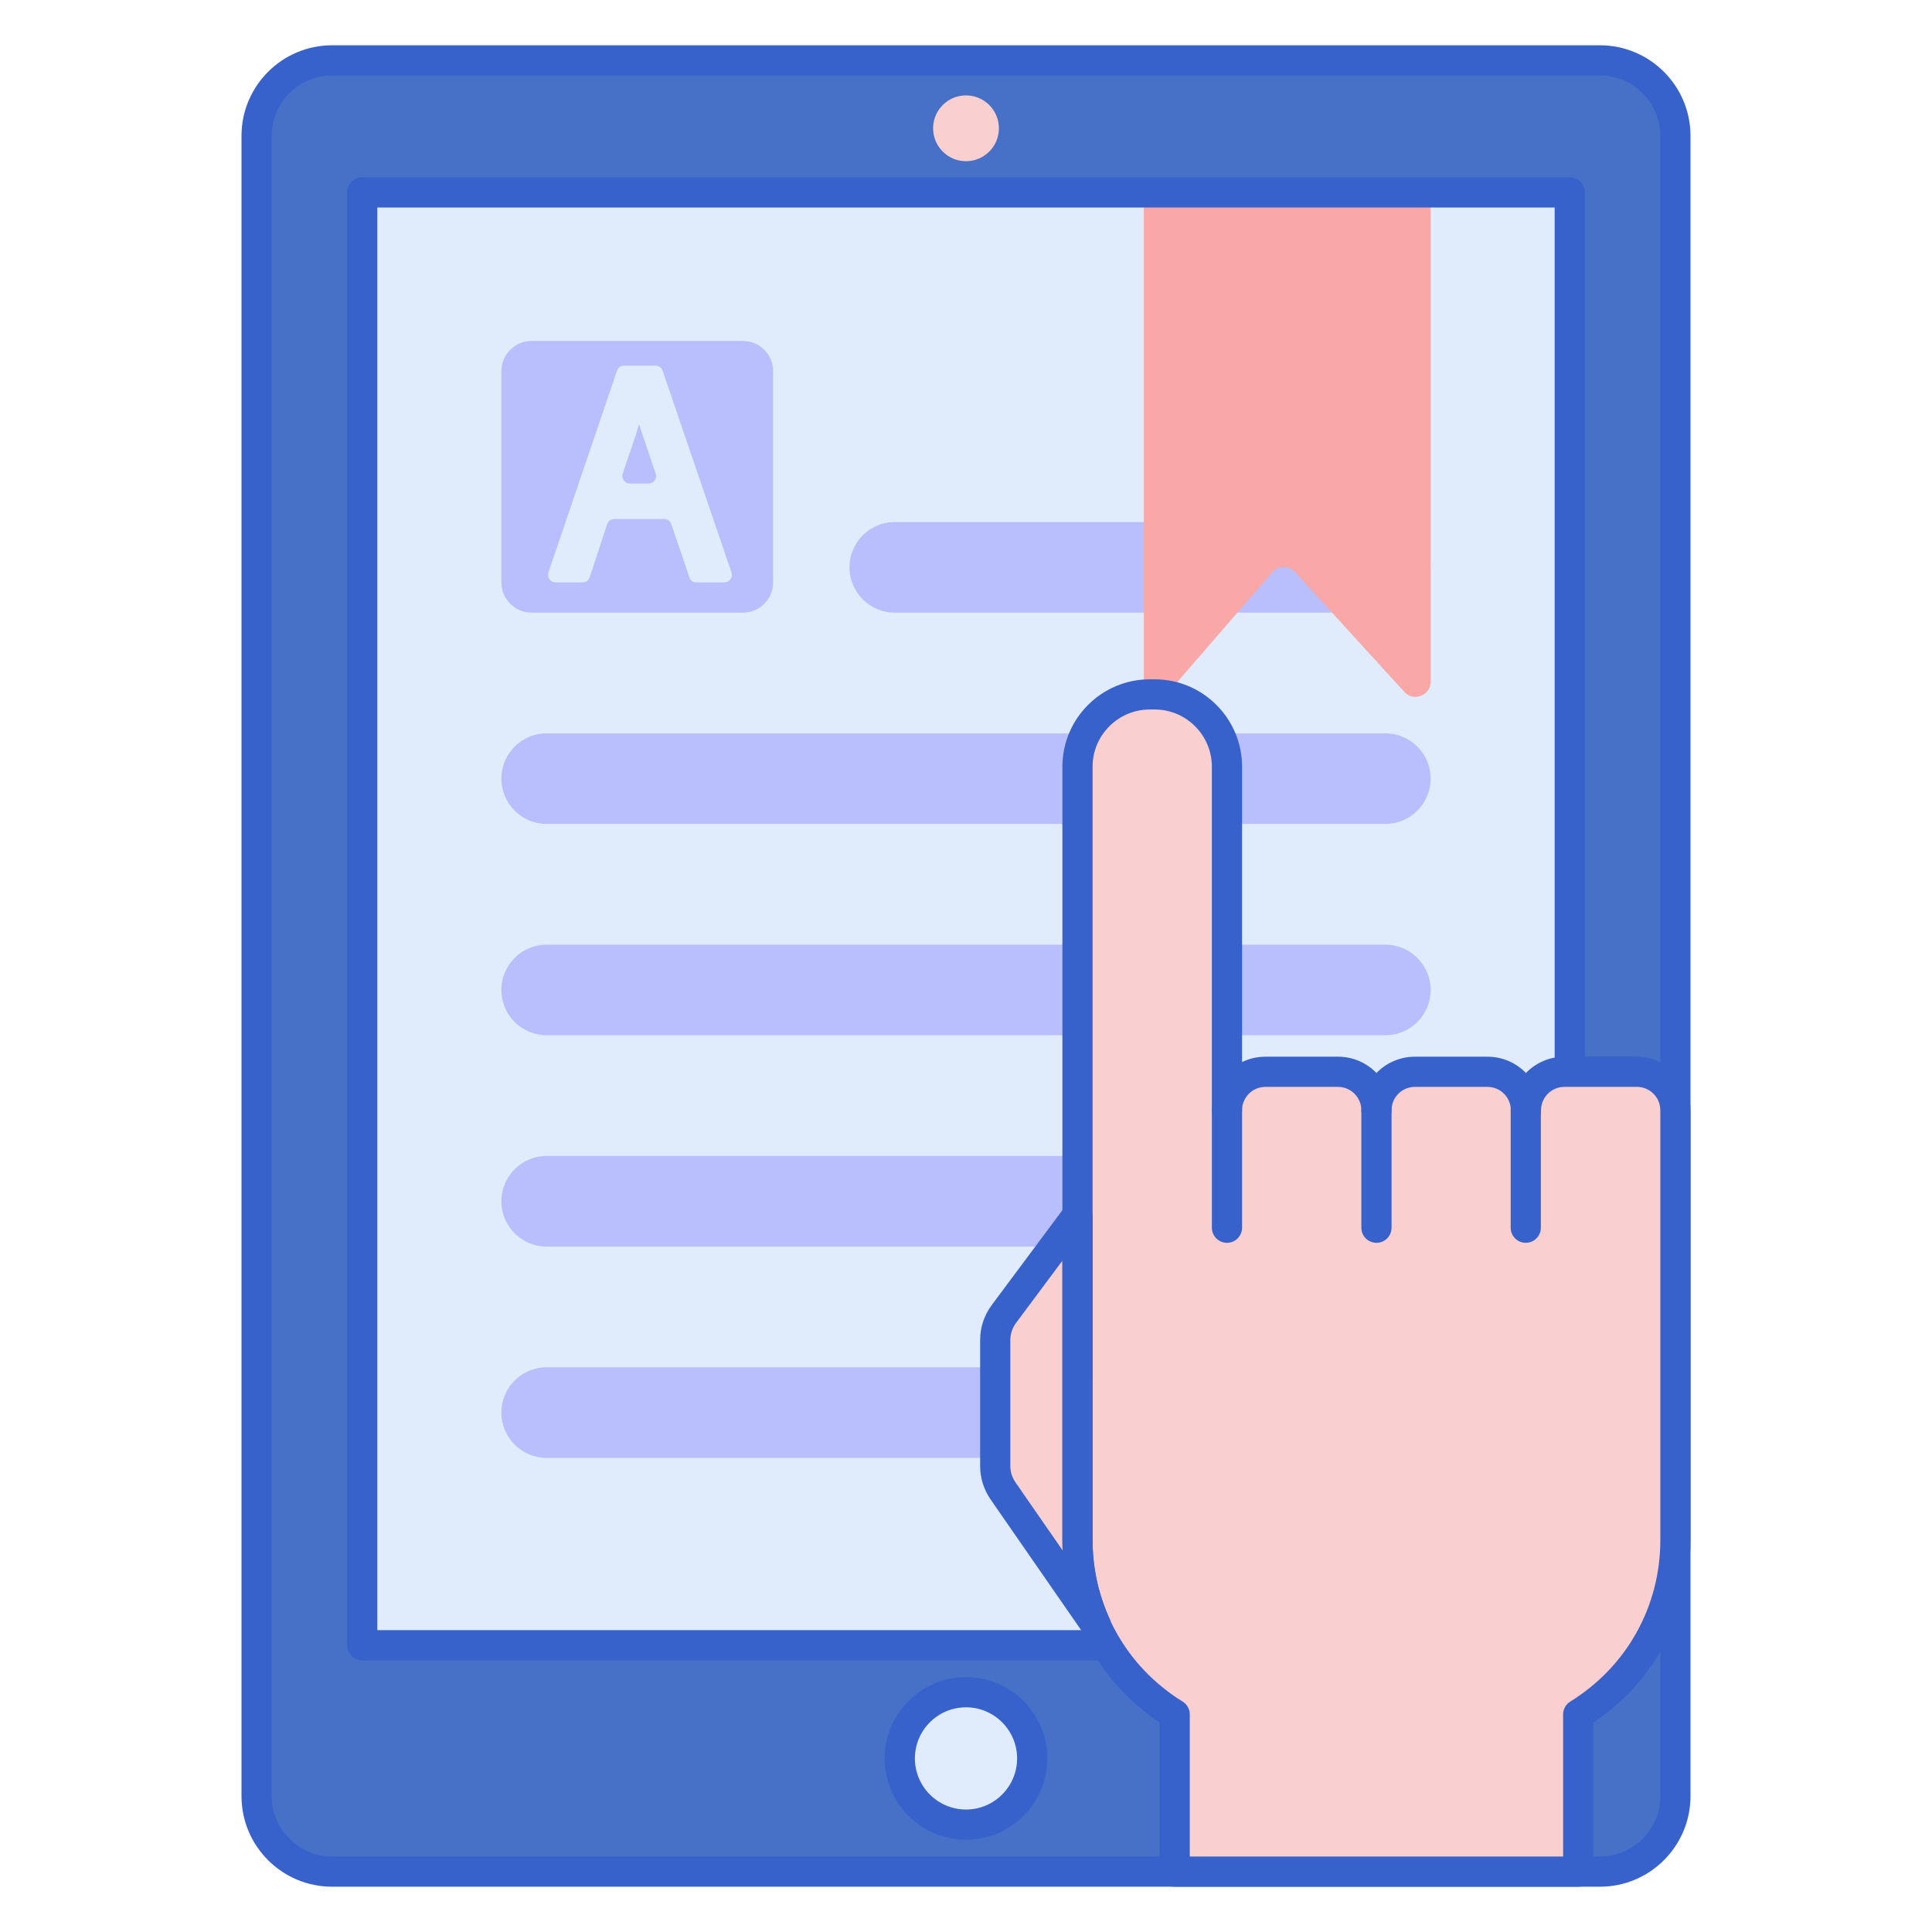 <svg id="Layer_1" enable-background="new 0 0 256 256" height="512" viewBox="0 0 256 256" width="512" xmlns="http://www.w3.org/2000/svg"><path d="m212 248h-168c-5.523 0-10-4.477-10-10v-220c0-5.523 4.477-10 10-10h168c5.523 0 10 4.477 10 10v220c0 5.523-4.477 10-10 10z" fill="#4671c6"/><path d="m212 250h-168c-6.617 0-12-5.383-12-12v-220c0-6.617 5.383-12 12-12h168c6.617 0 12 5.383 12 12v220c0 6.617-5.383 12-12 12zm-168-240c-4.411 0-8 3.589-8 8v220c0 4.411 3.589 8 8 8h168c4.411 0 8-3.589 8-8v-220c0-4.411-3.589-8-8-8z" fill="#3762cc"/><path d="m31.75 41.75h192.5v160h-192.5z" fill="#e0ebfc" transform="matrix(0 1 -1 0 249.75 -6.25)"/><circle cx="128" cy="233" fill="#e0ebfc" r="8.772"/><circle cx="128" cy="17" fill="#f9cfcf" r="4.36"/><path d="m128 243.772c-5.94 0-10.772-4.832-10.772-10.772s4.832-10.772 10.772-10.772 10.772 4.832 10.772 10.772-4.832 10.772-10.772 10.772zm0-17.544c-3.734 0-6.772 3.038-6.772 6.772s3.038 6.772 6.772 6.772 6.772-3.038 6.772-6.772-3.038-6.772-6.772-6.772z" fill="#3762cc"/><g fill="#b9befc"><path d="m98.438 81.175h-28c-2.209 0-4-1.791-4-4v-28c0-2.209 1.791-4 4-4h28c2.209 0 4 1.791 4 4v28c0 2.209-1.791 4-4 4z"/><path d="m183.563 81.175h-65c-3.314 0-6-2.686-6-6 0-3.314 2.686-6 6-6h65c3.314 0 6 2.686 6 6 0 3.314-2.687 6-6 6z"/><path d="m183.563 109.175h-111.126c-3.314 0-6-2.686-6-6 0-3.314 2.686-6 6-6h111.125c3.314 0 6 2.686 6 6 .001 3.314-2.686 6-5.999 6z"/><path d="m183.563 137.175h-111.126c-3.314 0-6-2.686-6-6 0-3.314 2.686-6 6-6h111.125c3.314 0 6 2.686 6 6 .001 3.314-2.686 6-5.999 6z"/><path d="m183.563 165.175h-111.126c-3.314 0-6-2.686-6-6 0-3.314 2.686-6 6-6h111.125c3.314 0 6 2.686 6 6 .001 3.314-2.686 6-5.999 6z"/><path d="m183.563 193.175h-111.126c-3.314 0-6-2.686-6-6 0-3.314 2.686-6 6-6h111.125c3.314 0 6 2.686 6 6 .001 3.314-2.686 6-5.999 6z"/></g><path d="m91.347 76.5-2.395-7.051c-.138-.406-.519-.678-.947-.678h-6.599c-.431 0-.814.277-.95.686l-2.323 7.035c-.135.41-.518.686-.95.686h-3.569c-.685 0-1.167-.673-.947-1.322l9.081-26.729c.138-.406.519-.678.947-.678h4.165c.428 0 .808.272.946.677l9.12 26.729c.221.649-.261 1.323-.946 1.323h-3.688c-.427 0-.808-.272-.945-.678zm-5.415-12.426c.685 0 1.167-.673.947-1.322l-1.717-5.05c-.175-.513-.333-1.011-.479-1.498-.146.497-.29.974-.438 1.439l-1.729 5.111c-.219.648.263 1.32.947 1.32z" fill="#e0ebfc"/><path d="m151.563 25.5v64.631c0 1.852 2.301 2.709 3.513 1.308l13.514-15.622c.784-.906 2.183-.924 2.99-.039l14.505 15.908c1.231 1.35 3.478.479 3.478-1.348v-64.838z" fill="#f9a7a7"/><path d="m208 220h-160c-1.104 0-2-.896-2-2v-192.5c0-1.104.896-2 2-2h160c1.104 0 2 .896 2 2v192.5c0 1.104-.896 2-2 2zm-158-4h156v-188.5h-156z" fill="#3762cc"/><path d="m209.119 248v-20.832c7.729-4.773 12.881-13.317 12.881-23.068v-23.695-33.295c0-2.813-2.281-5.094-5.094-5.094h-9.618c-2.813 0-5.094 2.281-5.094 5.094 0-2.813-2.281-5.094-5.094-5.094h-9.618c-2.813 0-5.094 2.281-5.094 5.094 0-2.813-2.281-5.094-5.094-5.094h-9.618c-2.814 0-5.094 2.281-5.094 5.094v-45.519c0-5.291-4.289-9.579-9.579-9.579h-.648c-5.291 0-9.579 4.289-9.579 9.579v51.722 42.221 8.565c0 9.751 5.152 18.295 12.881 23.068v20.833z" fill="#f9cfcf"/><path d="m142.774 204.1v-8.565-34.518l-9.74 13.076c-.755 1.013-1.16 2.224-1.16 3.465v16.706c0 1.173.361 2.319 1.04 3.298l12.297 17.75c-1.557-3.418-2.437-7.21-2.437-11.212z" fill="#f9cfcf"/><path d="m209.119 250h-53.465c-1.104 0-2-.896-2-2v-19.741c-8.087-5.427-12.881-14.375-12.881-24.158l.001-102.509c0-6.386 5.194-11.58 11.579-11.58h.647c6.385 0 11.579 5.194 11.579 11.58v39.136c.936-.455 1.986-.711 3.095-.711h9.618c1.997 0 3.804.829 5.094 2.161 1.291-1.332 3.098-2.161 5.095-2.161h9.618c1.997 0 3.804.829 5.094 2.161 1.291-1.332 3.098-2.161 5.095-2.161h9.618c3.911 0 7.094 3.183 7.094 7.094v56.99c0 9.784-4.794 18.732-12.881 24.158v19.741c0 1.104-.895 2-2 2zm-51.465-4h49.465v-18.832c0-.693.359-1.337.949-1.701 7.471-4.615 11.932-12.603 11.932-21.366v-56.99c0-1.706-1.388-3.094-3.094-3.094h-9.618c-1.706 0-3.095 1.388-3.095 3.094 0 1.104-.896 2-2 2s-2-.896-2-2c0-1.706-1.388-3.094-3.094-3.094h-9.618c-1.706 0-3.095 1.388-3.095 3.094 0 1.104-.896 2-2 2s-2-.896-2-2c0-1.706-1.388-3.094-3.094-3.094h-9.618c-1.706 0-3.095 1.388-3.095 3.094 0 1.104-.896 2-2 2s-2-.896-2-2v-45.519c0-4.18-3.4-7.58-7.579-7.58h-.647c-4.179 0-7.579 3.4-7.579 7.58l-.001 102.509c0 8.764 4.461 16.751 11.932 21.366.59.364.949 1.008.949 1.701z" fill="#3762cc"/><path d="m145.212 217.312c-.637 0-1.259-.304-1.645-.861l-12.297-17.75c-.914-1.317-1.396-2.853-1.396-4.438v-16.705c0-1.684.538-3.295 1.557-4.661l9.74-13.074c.515-.692 1.418-.975 2.232-.704.818.271 1.371 1.036 1.371 1.898l-.001 43.084c0 3.602.76 7.095 2.258 10.382.429.942.068 2.057-.832 2.568-.311.177-.651.261-.987.261zm-4.438-50.263-6.137 8.237c-.5.671-.764 1.456-.764 2.271v16.705c0 .768.236 1.514.684 2.16l6.246 9.015c-.021-.444-.03-.89-.03-1.337z" fill="#3762cc"/><path d="m162.58 164.68c-1.104 0-2-.896-2-2v-15.57c0-1.104.896-2 2-2s2 .896 2 2v15.569c0 1.105-.895 2.001-2 2.001z" fill="#3762cc"/><path d="m182.387 164.68c-1.104 0-2-.896-2-2v-15.57c0-1.104.896-2 2-2s2 .896 2 2v15.569c0 1.105-.896 2.001-2 2.001z" fill="#3762cc"/><path d="m202.172 164.68c-1.104 0-2-.896-2-2v-15.57c0-1.104.896-2 2-2s2 .896 2 2v15.569c0 1.105-.896 2.001-2 2.001z" fill="#3762cc"/></svg>
